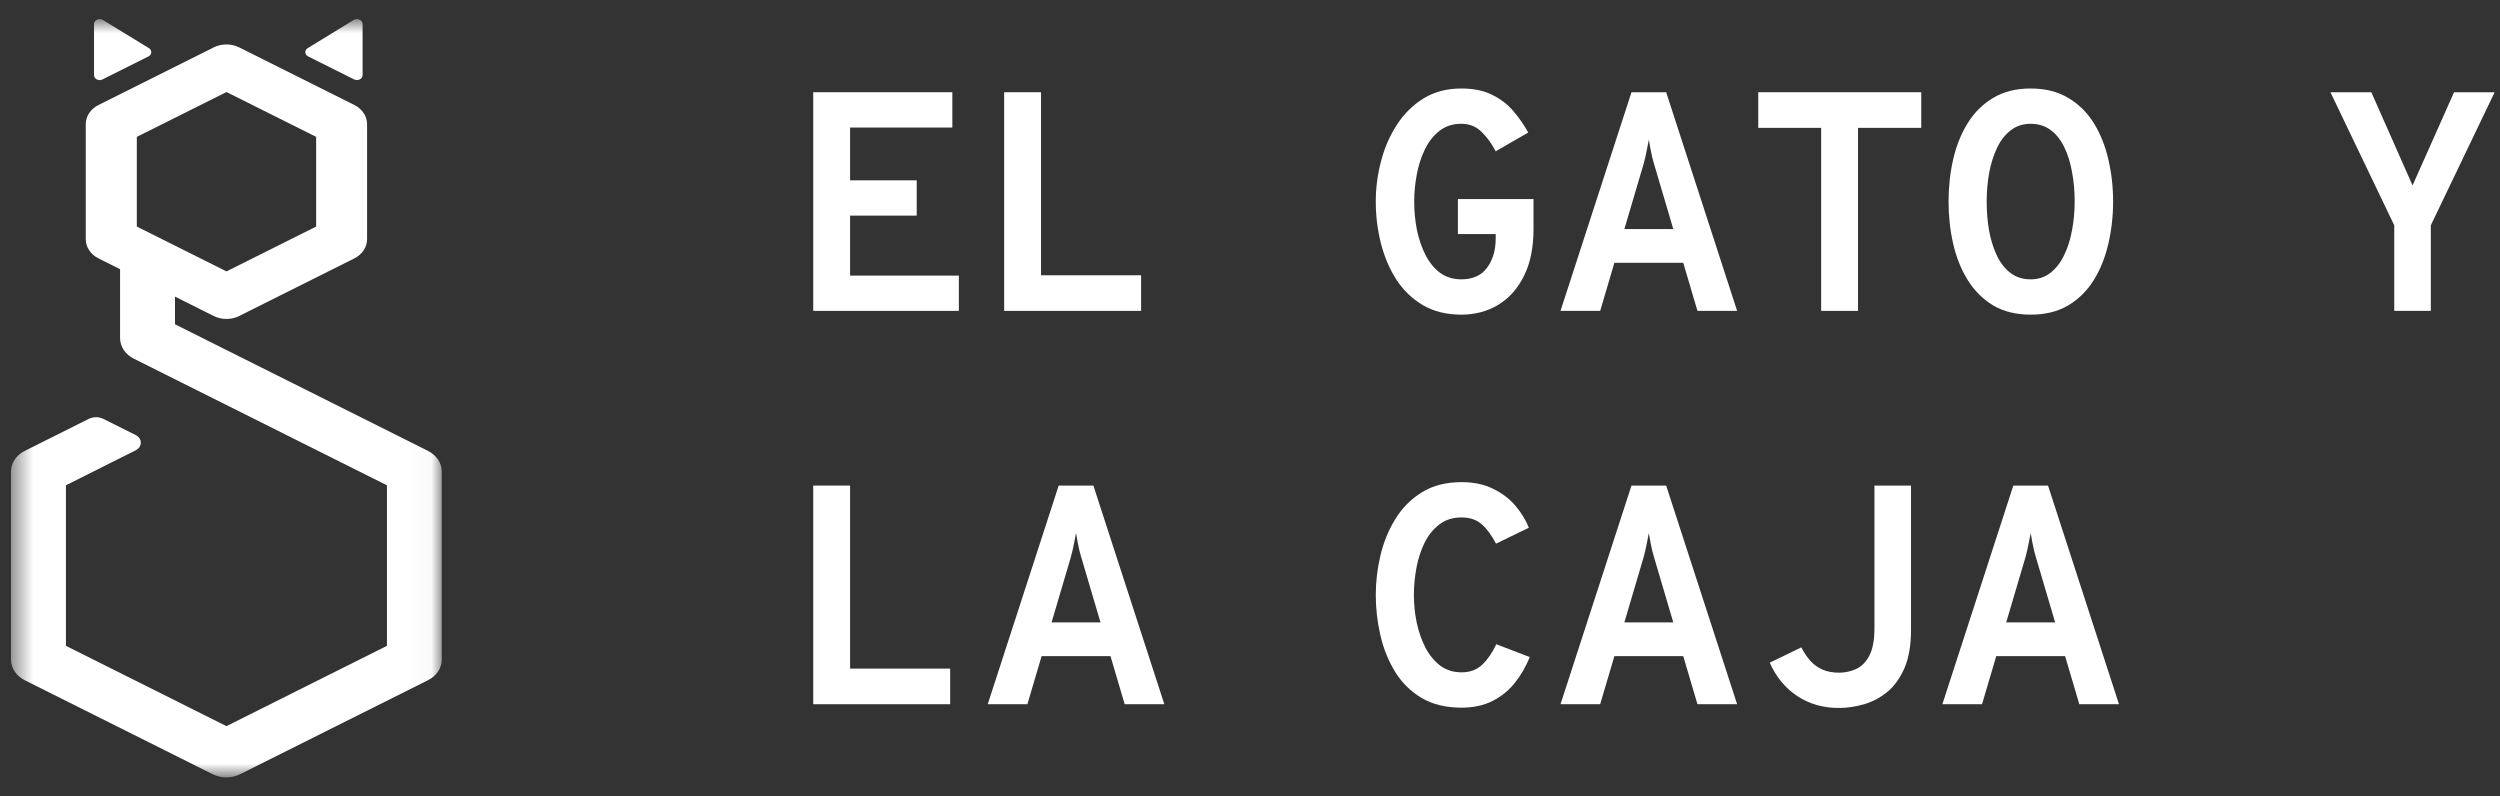 <svg width="113" height="36" viewBox="0 0 113 36" fill="none" xmlns="http://www.w3.org/2000/svg">
<rect x="0" y="0" width="113" height="36" fill="#333333" stroke="none"/>
<g id="Group 7721">
<g id="EL GATO Y LA CAJA">
<path d="M36.758 14.052V4.169H43.046V5.765H38.424V8.151H41.435V9.746H38.424V12.457H43.34V14.052H36.758Z" fill="white"/>
<path d="M45.388 14.052V4.169H47.054V12.443H51.578V14.052H45.388Z" fill="white"/>
<path d="M66.051 14.222C65.388 14.222 64.811 14.08 64.321 13.798C63.836 13.511 63.434 13.125 63.117 12.64C62.804 12.151 62.571 11.603 62.417 10.996C62.263 10.384 62.185 9.756 62.185 9.111C62.185 8.494 62.265 7.885 62.424 7.282C62.582 6.675 62.823 6.125 63.145 5.631C63.467 5.137 63.868 4.741 64.349 4.445C64.835 4.148 65.402 4 66.051 4C66.606 4 67.073 4.096 67.451 4.289C67.834 4.478 68.154 4.725 68.411 5.031C68.667 5.332 68.889 5.652 69.076 5.991L67.605 6.838C67.433 6.504 67.223 6.214 66.975 5.969C66.732 5.72 66.424 5.595 66.051 5.595C65.659 5.595 65.327 5.704 65.056 5.92C64.786 6.132 64.566 6.414 64.398 6.767C64.23 7.115 64.109 7.497 64.034 7.911C63.959 8.32 63.922 8.72 63.922 9.111C63.922 9.558 63.964 9.991 64.048 10.41C64.137 10.829 64.268 11.205 64.44 11.539C64.613 11.873 64.832 12.139 65.099 12.337C65.369 12.53 65.687 12.626 66.051 12.626C66.569 12.626 66.957 12.452 67.213 12.104C67.475 11.751 67.605 11.313 67.605 10.791V10.579H65.897V8.998H69.314V10.367C69.314 11.2 69.169 11.904 68.88 12.478C68.595 13.052 68.205 13.487 67.71 13.784C67.22 14.076 66.667 14.222 66.051 14.222Z" fill="white"/>
<path d="M70.535 14.052L73.743 4.169H75.311L78.518 14.052H76.725L74.765 7.417C74.742 7.341 74.713 7.24 74.681 7.113C74.653 6.986 74.625 6.852 74.597 6.711C74.569 6.57 74.545 6.438 74.527 6.315C74.503 6.438 74.478 6.57 74.45 6.711C74.422 6.852 74.394 6.986 74.366 7.113C74.338 7.24 74.312 7.341 74.289 7.417L72.328 14.052H70.535ZM72.608 11.878L73.056 10.353H75.997L76.445 11.878H72.608Z" fill="white"/>
<path d="M82.316 14.052V5.779H79.473V4.169H86.84V5.779H83.983V14.052H82.316Z" fill="white"/>
<path d="M91.787 14.222C91.128 14.222 90.564 14.083 90.092 13.805C89.625 13.523 89.242 13.142 88.944 12.662C88.645 12.181 88.425 11.636 88.285 11.024C88.145 10.412 88.075 9.774 88.075 9.111C88.075 8.447 88.145 7.81 88.285 7.198C88.425 6.586 88.645 6.04 88.944 5.56C89.242 5.08 89.625 4.701 90.092 4.424C90.564 4.141 91.128 4 91.787 4C92.445 4 93.01 4.141 93.481 4.424C93.953 4.701 94.338 5.08 94.637 5.56C94.935 6.04 95.155 6.586 95.295 7.198C95.44 7.81 95.512 8.447 95.512 9.111C95.512 9.774 95.44 10.412 95.295 11.024C95.155 11.636 94.935 12.181 94.637 12.662C94.338 13.142 93.953 13.523 93.481 13.805C93.01 14.083 92.445 14.222 91.787 14.222ZM91.787 12.626C92.132 12.626 92.431 12.527 92.683 12.33C92.935 12.132 93.14 11.866 93.299 11.532C93.463 11.198 93.582 10.821 93.656 10.403C93.736 9.984 93.775 9.553 93.775 9.111C93.775 8.64 93.736 8.195 93.656 7.777C93.582 7.353 93.465 6.979 93.306 6.654C93.147 6.325 92.942 6.066 92.69 5.878C92.438 5.689 92.137 5.595 91.787 5.595C91.436 5.595 91.135 5.694 90.883 5.892C90.631 6.085 90.426 6.348 90.267 6.682C90.108 7.017 89.989 7.393 89.91 7.812C89.835 8.231 89.798 8.664 89.798 9.111C89.798 9.577 89.835 10.021 89.91 10.445C89.989 10.864 90.108 11.238 90.267 11.567C90.426 11.897 90.631 12.156 90.883 12.344C91.135 12.532 91.436 12.626 91.787 12.626Z" fill="white"/>
<path d="M108.22 14.052V10.184L105.335 4.169H107.184L109.383 9.139H108.71L110.923 4.169H112.758L109.873 10.184V14.052H108.22Z" fill="white"/>
<path d="M36.758 31.831V21.948H38.424V30.221H42.948V31.831H36.758Z" fill="white"/>
<path d="M44.645 31.831L47.853 21.948H49.421L52.628 31.831H50.836L48.875 25.195C48.852 25.12 48.824 25.019 48.791 24.892C48.763 24.764 48.735 24.63 48.707 24.489C48.679 24.348 48.656 24.216 48.637 24.094C48.614 24.216 48.588 24.348 48.56 24.489C48.532 24.63 48.504 24.764 48.476 24.892C48.448 25.019 48.422 25.12 48.399 25.195L46.438 31.831H44.645ZM46.718 29.656L47.166 28.132H50.107L50.556 29.656H46.718Z" fill="white"/>
<path d="M66.065 31.986C65.355 31.986 64.753 31.84 64.258 31.548C63.763 31.252 63.364 30.859 63.061 30.369C62.757 29.875 62.536 29.327 62.396 28.725C62.255 28.117 62.185 27.506 62.185 26.889C62.185 26.296 62.255 25.701 62.396 25.103C62.54 24.501 62.767 23.95 63.075 23.451C63.383 22.953 63.782 22.553 64.272 22.251C64.767 21.945 65.365 21.793 66.065 21.793C66.616 21.793 67.092 21.894 67.493 22.096C67.9 22.294 68.236 22.55 68.502 22.866C68.768 23.181 68.969 23.51 69.104 23.854L67.619 24.574C67.433 24.207 67.22 23.917 66.982 23.706C66.749 23.494 66.443 23.388 66.065 23.388C65.668 23.388 65.332 23.494 65.056 23.706C64.781 23.917 64.557 24.197 64.384 24.546C64.216 24.894 64.095 25.273 64.02 25.682C63.945 26.091 63.908 26.494 63.908 26.889C63.908 27.308 63.95 27.724 64.034 28.139C64.123 28.553 64.254 28.929 64.426 29.268C64.604 29.607 64.828 29.88 65.099 30.087C65.374 30.289 65.696 30.39 66.065 30.39C66.443 30.39 66.756 30.273 67.003 30.038C67.251 29.798 67.461 29.492 67.633 29.12L69.146 29.699C68.969 30.136 68.74 30.529 68.46 30.878C68.184 31.221 67.848 31.492 67.451 31.689C67.055 31.887 66.592 31.986 66.065 31.986Z" fill="white"/>
<path d="M70.535 31.831L73.743 21.948H75.311L78.518 31.831H76.725L74.765 25.195C74.742 25.12 74.713 25.019 74.681 24.892C74.653 24.764 74.625 24.63 74.597 24.489C74.569 24.348 74.545 24.216 74.527 24.094C74.503 24.216 74.478 24.348 74.45 24.489C74.422 24.63 74.394 24.764 74.366 24.892C74.338 25.019 74.312 25.12 74.289 25.195L72.328 31.831H70.535ZM72.608 29.656L73.056 28.132H75.997L76.445 29.656H72.608Z" fill="white"/>
<path d="M83.115 32C82.41 32 81.784 31.821 81.238 31.463C80.697 31.106 80.281 30.602 79.992 29.953L81.42 29.261C81.546 29.506 81.686 29.713 81.84 29.882C81.999 30.052 82.181 30.181 82.386 30.27C82.597 30.36 82.844 30.405 83.129 30.405C83.395 30.405 83.649 30.351 83.892 30.242C84.139 30.129 84.34 29.927 84.494 29.635C84.648 29.343 84.725 28.927 84.725 28.386V21.948H86.378V28.471C86.378 29.167 86.277 29.746 86.077 30.207C85.876 30.663 85.615 31.023 85.292 31.287C84.97 31.546 84.618 31.729 84.235 31.838C83.852 31.946 83.479 32 83.115 32Z" fill="white"/>
<path d="M87.795 31.831L91.002 21.948H92.571L95.778 31.831H93.985L92.025 25.195C92.001 25.12 91.973 25.019 91.941 24.892C91.913 24.764 91.885 24.63 91.857 24.489C91.829 24.348 91.805 24.216 91.787 24.094C91.763 24.216 91.738 24.348 91.71 24.489C91.682 24.63 91.654 24.764 91.626 24.892C91.598 25.019 91.572 25.12 91.549 25.195L89.588 31.831H87.795ZM89.868 29.656L90.316 28.132H93.257L93.705 29.656H89.868Z" fill="white"/>
</g>
<g id="Clip path group">
<mask id="mask0_434_550" style="mask-type:luminance" maskUnits="userSpaceOnUse" x="0" y="0" width="20" height="36">
<g id="clip0_8036_3734">
<path id="Vector" d="M19.974 0.864H0.5V35.136H19.974V0.864Z" fill="white"/>
</g>
</mask>
<g mask="url(#mask0_434_550)">
<g id="Group">
<path id="Vector_2" d="M13.93 2.551L16.005 3.589C16.176 3.675 16.389 3.567 16.389 3.397V1.086C16.389 0.906 16.153 0.799 15.984 0.904L13.909 2.176C13.756 2.27 13.765 2.469 13.93 2.551Z" fill="white"/>
<path id="Vector_3" d="M4.634 3.589L6.709 2.551C6.871 2.471 6.883 2.27 6.73 2.176L4.655 0.906C4.486 0.801 4.25 0.906 4.25 1.088V3.399C4.25 3.569 4.463 3.677 4.634 3.591V3.589Z" fill="white"/>
<path id="Vector_4" d="M19.352 20.382L7.91 14.658V13.407L9.659 14.283C9.837 14.371 10.036 14.417 10.235 14.417C10.434 14.417 10.633 14.373 10.811 14.283L16.016 11.68C16.372 11.501 16.592 11.173 16.592 10.816V5.609C16.592 5.253 16.372 4.924 16.016 4.745L10.811 2.142C10.454 1.964 10.015 1.964 9.659 2.142L4.453 4.745C4.097 4.924 3.877 5.253 3.877 5.609V10.816C3.877 11.173 4.097 11.501 4.453 11.68L5.427 12.167V15.279C5.427 15.664 5.663 16.019 6.047 16.211L17.49 21.935V29.192L10.235 32.821L2.98 29.192V21.935L6.135 20.352C6.441 20.199 6.441 19.819 6.135 19.666L4.673 18.935C4.467 18.832 4.215 18.832 4.009 18.935L1.647 20.117L1.117 20.382C0.733 20.574 0.497 20.929 0.497 21.314V29.813C0.497 30.198 0.733 30.553 1.117 30.745L9.612 34.994C9.804 35.09 10.02 35.138 10.232 35.138C10.445 35.138 10.66 35.09 10.852 34.994L19.347 30.745C19.731 30.553 19.967 30.198 19.967 29.813V21.314C19.967 20.929 19.731 20.574 19.347 20.382H19.352ZM6.184 6.186L10.237 4.16L14.29 6.186V10.241L10.237 12.267L6.184 10.241V6.186Z" fill="white"/>
</g>
</g>
</g>
</g>
</svg>
